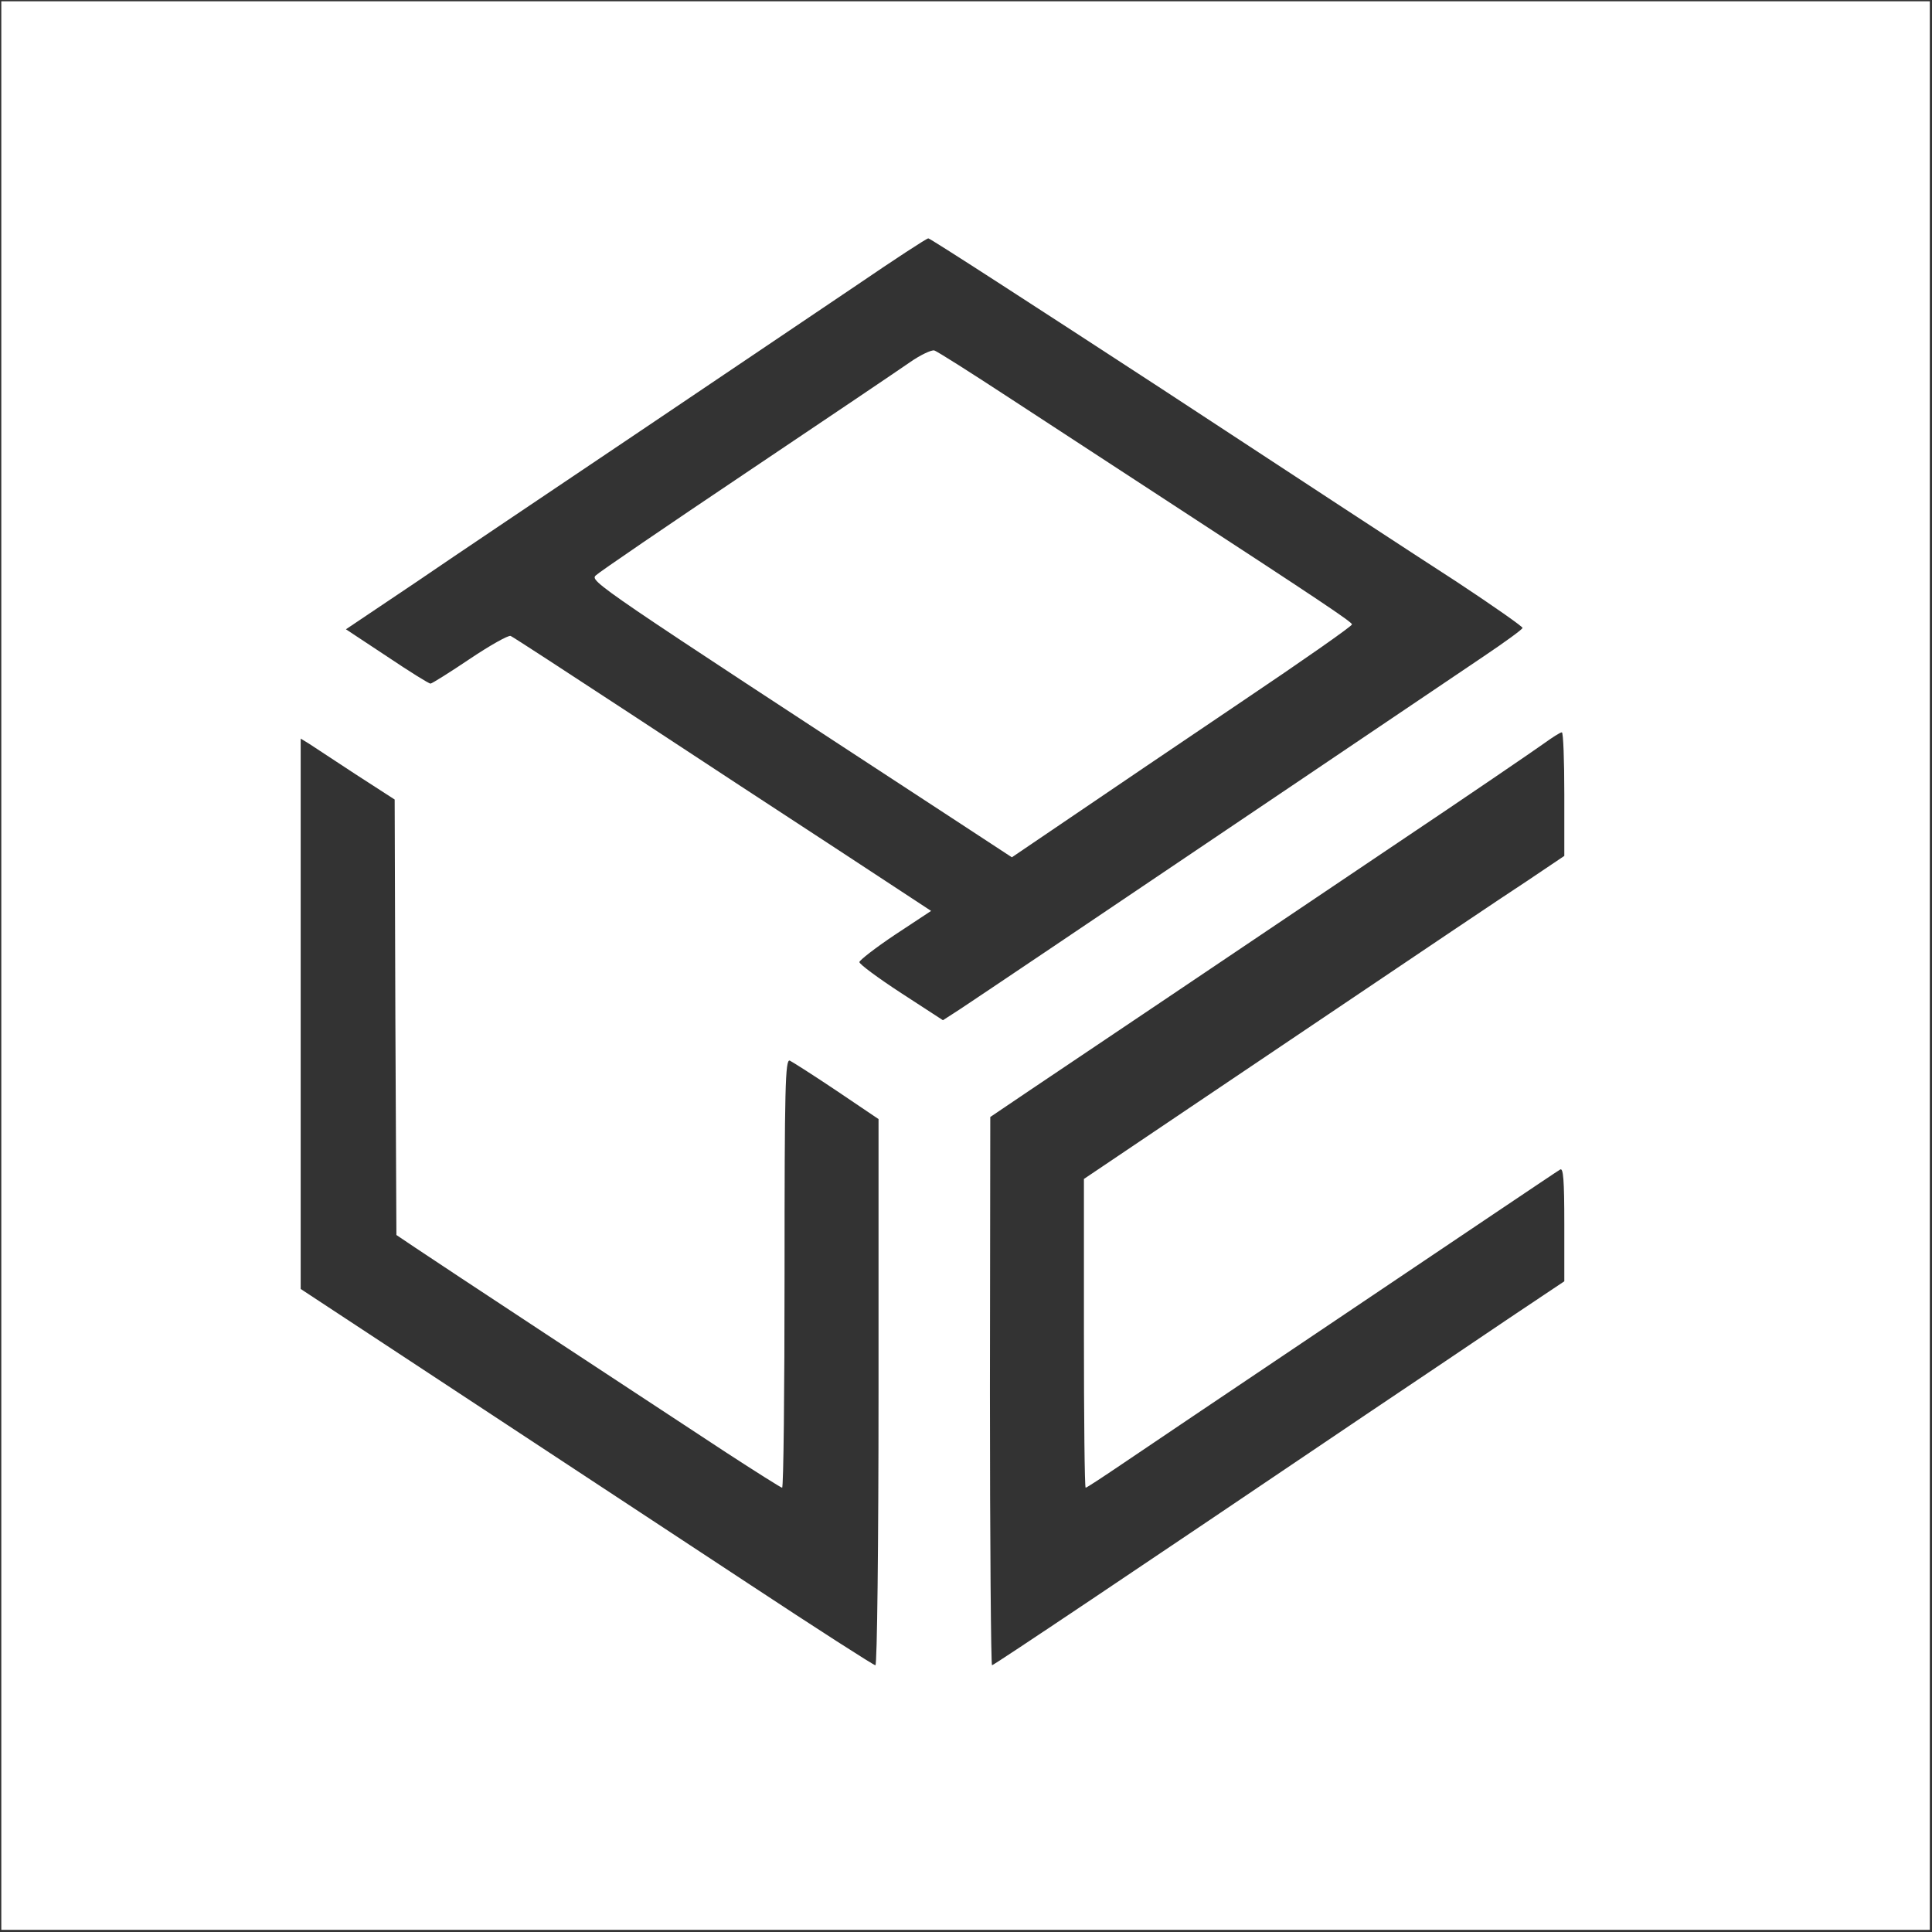 <svg width="740" height="740" viewBox="0 0 740 740" fill="none" xmlns="http://www.w3.org/2000/svg">
<rect x="0" y="0" width="740" height="740" fill="#333333" stroke="none"/>
<g clip-path="url(#clip0_20_322)">
<path d="M0.5 369.833V739.167H369.833H739.167V369.833V0.5H369.833H0.5V369.833ZM444.9 148.9C493.433 180.766 544.367 214.1 558.233 223.033C571.967 232.1 583.167 239.966 583.167 240.5C583.167 241.033 576.367 245.966 568.233 251.433C559.967 257.033 527.7 278.766 496.5 299.833C412.5 356.5 374.633 381.966 367.567 386.633L361.167 390.766L345.167 380.366C336.367 374.633 329.167 369.3 329.167 368.5C329.167 367.833 335.3 363.033 342.9 357.966L356.633 348.9L321.3 325.7C301.7 312.9 265.833 289.433 241.567 273.433C217.167 257.433 196.5 243.966 195.567 243.566C194.633 243.3 187.7 247.166 179.967 252.366C172.233 257.566 165.433 261.833 164.9 261.833C164.233 261.833 156.767 257.166 148.233 251.433L132.5 241.033L158.9 223.3C173.3 213.433 211.3 187.966 243.167 166.5C275.033 145.033 313.167 119.3 327.833 109.433C342.5 99.433 354.9 91.3 355.567 91.3C356.1 91.166 396.233 117.166 444.9 148.9ZM599.167 304.233V327.833L584.9 337.433C576.9 342.633 541.433 366.5 505.833 390.5C470.233 414.5 435.3 437.966 428.233 442.766L415.167 451.566V510.766C415.167 543.166 415.433 569.833 415.833 569.833C416.233 569.833 422.9 565.433 430.767 560.1C438.767 554.633 469.167 534.233 498.5 514.5C527.833 494.766 561.7 471.966 573.833 463.833C585.967 455.7 596.633 448.5 597.567 447.966C598.767 447.166 599.167 451.7 599.167 468.9V490.766L578.233 504.766C566.633 512.633 541.833 529.3 523.167 541.833C433.567 602.366 380.633 637.833 379.967 637.833C379.567 637.833 379.167 590.633 379.167 532.766L379.3 427.833L394.1 417.833C413.033 405.166 467.833 368.233 533.833 323.833C562.1 304.9 587.833 287.3 591.167 284.9C594.5 282.5 597.567 280.5 598.233 280.5C598.767 280.5 599.167 291.166 599.167 304.233ZM136.1 296.5L151.167 306.233L151.433 389.566L151.833 473.033L159.167 477.966C167.433 483.566 246.633 535.7 277.967 556.233C289.433 563.7 299.167 569.833 299.567 569.833C300.1 569.833 300.5 532.9 300.5 487.7C300.5 416.233 300.767 405.7 302.5 406.233C303.567 406.766 311.567 411.833 320.5 417.833L336.5 428.633V533.166C336.5 591.3 335.967 637.833 335.3 637.833C334.633 637.833 312.633 623.7 286.367 606.366C236.5 573.566 197.033 547.566 145.567 513.7L115.167 493.7V388.233V282.9L118.233 284.766C119.833 285.833 127.967 291.166 136.1 296.5Z" fill="white"/>
<path d="M348.5 138.767C344.5 141.567 316.233 160.633 285.833 181.033C255.433 201.433 229.433 219.167 228.233 220.367C225.833 222.633 227.7 223.833 364.767 313.433L387.567 328.367L410.367 312.9C422.9 304.367 452.233 284.5 475.567 268.767C498.767 253.167 517.833 239.833 517.833 239.167C517.833 238.233 506.1 230.367 445.167 190.633C428.367 179.7 402.233 162.633 387.167 152.767C372.1 142.9 358.9 134.5 357.833 134.233C356.767 133.967 352.5 135.967 348.5 138.767Z" fill="white"/>
</g>
<defs>
<clipPath id="clip0_20_322">
<rect width="738.667" height="738.667" fill="white" transform="translate(0.5 0.5)"/>
</clipPath>
</defs>
</svg>
